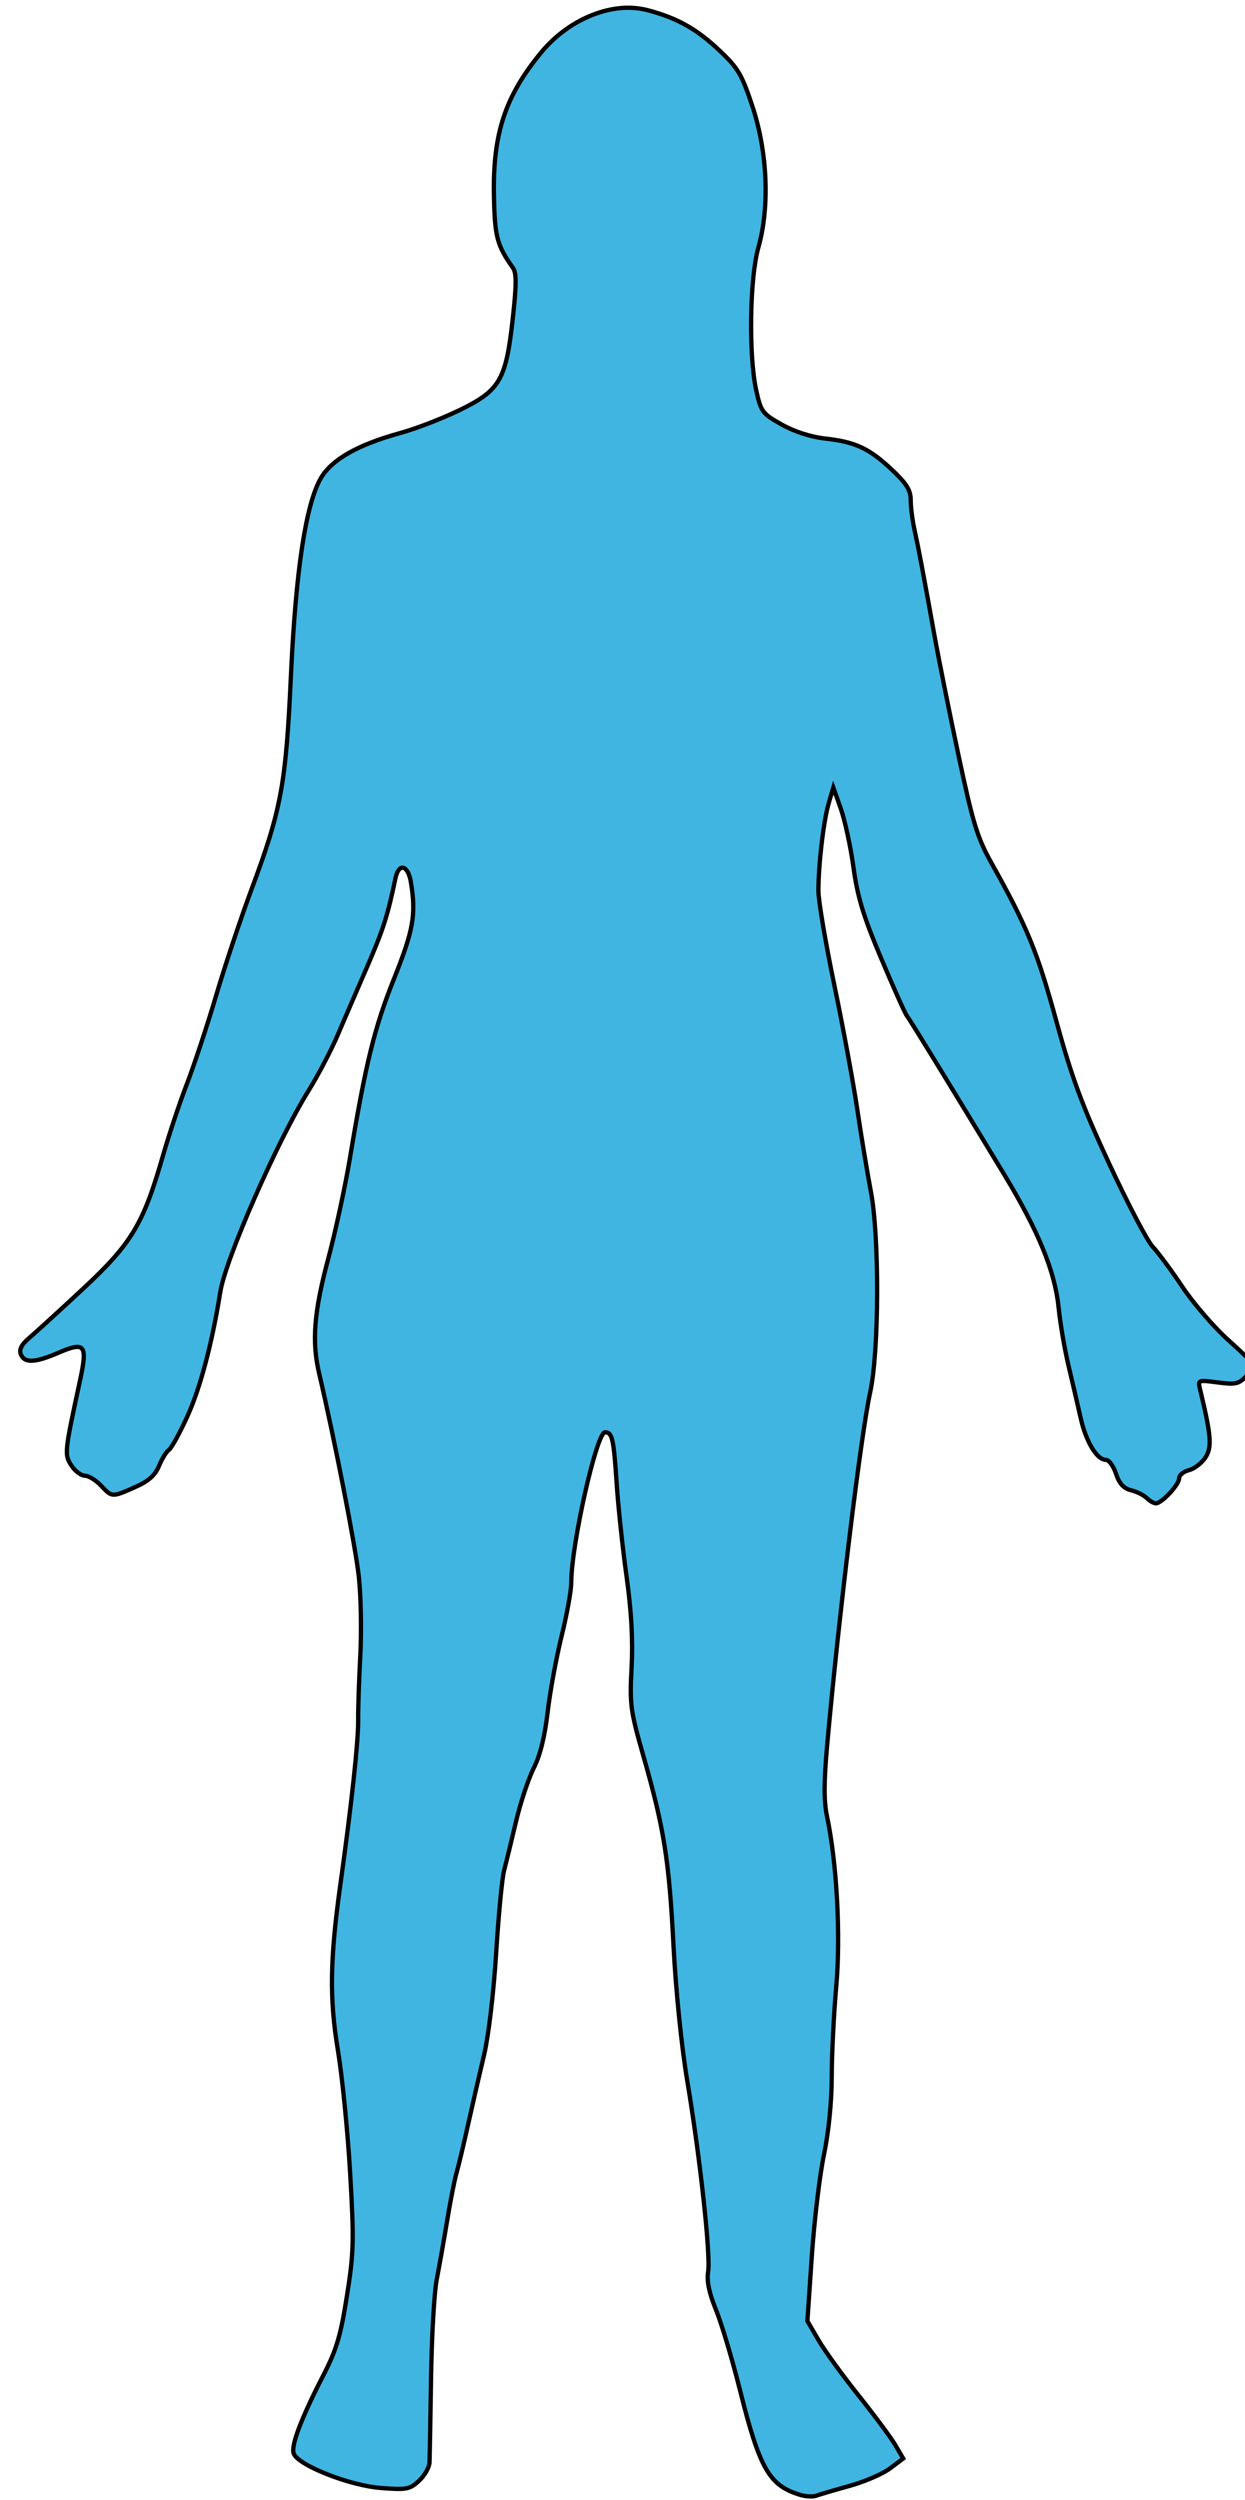 <?xml version="1.0" encoding="UTF-8" standalone="no"?>
<svg
   xmlns:dc="http://purl.org/dc/elements/1.1/"
   xmlns:cc="http://creativecommons.org/ns#"
   xmlns:rdf="http://www.w3.org/1999/02/22-rdf-syntax-ns#"
   xmlns:svg="http://www.w3.org/2000/svg"
   xmlns="http://www.w3.org/2000/svg"
   xmlns:sodipodi="http://sodipodi.sourceforge.net/DTD/sodipodi-0.dtd"
   xmlns:inkscape="http://www.inkscape.org/namespaces/inkscape"
   version="1.0"
   width="362.944"
   height="728.317"
   viewBox="0 0 169.858 310.263"
   preserveAspectRatio="xMidYMid meet"
   id="svg2"
   sodipodi:version="0.32"
   inkscape:version="0.48.4 r9939"
   sodipodi:docname="Woman_r.svg"
   inkscape:output_extension="org.inkscape.output.svg.inkscape">
  <defs
     id="defs11" />
  <sodipodi:namedview
     inkscape:window-height="729"
     inkscape:window-width="1362"
     inkscape:pageshadow="2"
     inkscape:pageopacity="0.0"
     borderopacity="1.0"
     bordercolor="#666666"
     pagecolor="#ffffff"
     id="base"
     inkscape:zoom="0.7023474"
     inkscape:cx="327.45524"
     inkscape:cy="393.86741"
     inkscape:window-x="0"
     inkscape:window-y="18"
     inkscape:current-layer="layer4"
     inkscape:document-units="pt"
     width="1000px"
     height="1000px"
     units="px"
     showgrid="false"
     inkscape:window-maximized="0"
     fit-margin-top="1"
     fit-margin-left="1"
     fit-margin-right="1"
     fit-margin-bottom="1" />
  <g
     inkscape:groupmode="layer"
     id="layer2"
     inkscape:label="Frame"
     transform="translate(-160.949,-74.351)" />
  <g
     inkscape:groupmode="layer"
     id="layer4"
     inkscape:label="Man"
     style="display:inline"
     transform="translate(-160.949,-74.351)">
    <path
       inkscape:connector-curvature="0"
       style="fill:#41b5e1;fill-opacity:1;stroke:#000000;stroke-width:0.585;stroke-miterlimit:4;stroke-opacity:1;stroke-dasharray:none;display:inline"
       d="m 246.65,60.109 c -4.184,0.025 -8.764,2.322 -11.905,6.143 -4.897,5.958 -6.576,11.073 -6.406,19.524 0.112,5.57 0.409,6.714 2.589,9.799 0.499,0.707 0.495,2.275 -0.029,6.991 -0.926,8.33 -1.752,9.735 -7.269,12.417 -2.321,1.128 -5.952,2.533 -8.073,3.115 -5.804,1.593 -9.399,3.638 -10.852,6.186 -2.045,3.586 -3.407,12.601 -4.066,26.925 -0.68,14.776 -1.312,18.224 -5.367,29.089 -1.437,3.85 -3.611,10.359 -4.826,14.464 -1.215,4.105 -3.02,9.55 -4.007,12.11 -0.987,2.559 -2.454,6.956 -3.261,9.77 -2.672,9.307 -4.257,11.952 -10.866,18.106 -3.219,2.998 -6.538,6.022 -7.371,6.728 -1.047,0.887 -1.405,1.573 -1.155,2.223 0.478,1.246 1.904,1.197 5.163,-0.205 3.619,-1.557 3.972,-1.093 2.896,3.89 -2.094,9.7 -2.131,10.006 -1.155,11.495 0.499,0.762 1.331,1.384 1.843,1.389 0.511,0.005 1.496,0.61 2.194,1.345 1.532,1.616 1.474,1.618 4.636,0.219 1.865,-0.825 2.737,-1.601 3.291,-2.925 0.414,-0.991 1.023,-1.965 1.345,-2.164 0.322,-0.199 1.434,-2.211 2.472,-4.475 1.794,-3.916 3.395,-9.954 4.534,-17.053 0.726,-4.528 7.757,-20.554 12.051,-27.466 1.288,-2.073 3.064,-5.459 3.949,-7.532 0.885,-2.073 2.72,-6.309 4.066,-9.418 2.197,-5.077 2.758,-6.872 3.832,-11.992 0.453,-2.159 1.713,-1.835 2.106,0.541 0.728,4.407 0.349,6.531 -2.311,13.177 -2.663,6.653 -3.846,11.459 -5.996,24.38 -0.641,3.85 -1.979,10.077 -2.983,13.821 -1.916,7.141 -2.251,11.224 -1.243,15.532 2.104,8.993 4.979,23.668 5.426,27.744 0.292,2.666 0.38,7.506 0.205,10.764 -0.175,3.258 -0.309,7.247 -0.292,8.863 0.028,2.858 -0.9,11.428 -2.428,22.376 -1.425,10.208 -1.503,15.577 -0.336,22.61 0.589,3.554 1.34,11.074 1.667,16.702 0.541,9.288 0.505,10.831 -0.439,16.804 -0.861,5.451 -1.415,7.308 -3.232,10.837 -3.017,5.86 -4.429,9.586 -4.022,10.647 0.611,1.592 7.579,4.344 11.846,4.68 3.547,0.279 3.977,0.201 5.25,-0.98 0.763,-0.707 1.408,-1.835 1.433,-2.515 0.025,-0.681 0.12,-5.853 0.205,-11.481 0.085,-5.628 0.429,-11.678 0.775,-13.455 0.346,-1.777 0.993,-5.422 1.433,-8.088 0.44,-2.666 1.011,-5.561 1.272,-6.45 0.261,-0.889 0.983,-3.928 1.609,-6.742 0.626,-2.814 1.6,-7.049 2.164,-9.418 0.575,-2.411 1.293,-8.442 1.623,-13.704 0.324,-5.17 0.808,-10.27 1.082,-11.32 0.274,-1.05 1.005,-4.047 1.623,-6.669 0.618,-2.622 1.722,-5.934 2.442,-7.356 0.866,-1.709 1.499,-4.292 1.887,-7.62 0.322,-2.768 1.177,-7.423 1.901,-10.354 0.724,-2.932 1.315,-6.202 1.316,-7.269 0.005,-5.177 3.452,-20.519 4.607,-20.519 0.993,0 1.186,0.872 1.594,7.049 0.204,3.082 0.809,8.756 1.345,12.607 0.671,4.815 0.884,8.689 0.687,12.417 -0.267,5.051 -0.161,5.869 1.623,12.11 2.813,9.842 3.497,14.157 4.095,25.813 0.31,6.048 1.103,13.813 1.857,18.311 1.767,10.528 3.23,23.922 2.866,26.164 -0.205,1.264 0.131,2.874 1.082,5.207 0.756,1.855 2.223,6.764 3.261,10.91 2.697,10.768 3.996,13.017 8.19,14.289 0.758,0.23 1.735,0.293 2.179,0.132 0.444,-0.162 2.504,-0.771 4.578,-1.345 2.073,-0.575 4.566,-1.654 5.543,-2.398 l 1.784,-1.345 -1.082,-1.843 c -0.595,-1.008 -2.87,-4.073 -5.06,-6.815 -2.19,-2.742 -4.644,-6.14 -5.455,-7.546 l -1.477,-2.545 0.6,-8.76 c 0.328,-4.814 1.068,-11.051 1.653,-13.864 0.652,-3.138 1.064,-7.253 1.068,-10.632 0.003,-3.03 0.281,-8.561 0.614,-12.3 0.624,-7.002 0.092,-16.846 -1.258,-23.254 -0.443,-2.102 -0.433,-4.669 0.044,-9.96 1.546,-17.143 4.6,-42.185 5.835,-47.794 1.232,-5.592 1.294,-21.178 0.102,-27.466 -0.477,-2.518 -1.303,-7.473 -1.828,-11.027 -0.525,-3.554 -1.93,-11.189 -3.13,-16.965 -1.2,-5.776 -2.189,-11.596 -2.194,-12.928 -0.013,-3.544 0.706,-9.656 1.419,-12.051 l 0.614,-2.077 1.024,2.896 c 0.561,1.59 1.341,5.186 1.726,8 0.551,4.027 1.355,6.665 3.773,12.387 1.689,3.999 3.261,7.514 3.495,7.81 0.431,0.546 6.077,9.755 13.221,21.543 4.77,7.87 7.003,13.321 7.503,18.311 0.207,2.07 0.805,5.588 1.331,7.81 0.526,2.221 1.278,5.449 1.667,7.181 0.738,3.281 2.219,5.733 3.466,5.733 0.4,0 1.018,0.85 1.36,1.887 0.442,1.339 1.029,1.997 2.047,2.252 0.789,0.198 1.756,0.673 2.15,1.068 0.394,0.394 0.955,0.717 1.243,0.717 0.807,0 3.174,-2.537 3.174,-3.408 0,-0.426 0.594,-0.927 1.331,-1.111 0.737,-0.185 1.751,-0.961 2.252,-1.726 0.917,-1.399 0.807,-2.935 -0.731,-9.316 -0.306,-1.267 -0.273,-1.278 2.413,-0.921 2.396,0.318 2.888,0.21 3.861,-0.834 0.611,-0.656 1.097,-1.325 1.097,-1.492 -1.6e-4,-0.166 -1.576,-1.722 -3.51,-3.451 -1.934,-1.729 -4.757,-4.999 -6.274,-7.269 -1.517,-2.269 -3.341,-4.729 -4.051,-5.47 -0.71,-0.74 -3.37,-5.808 -5.909,-11.261 -3.733,-8.017 -5.119,-11.769 -7.254,-19.568 -2.577,-9.414 -3.974,-12.803 -8.79,-21.411 -1.962,-3.508 -2.549,-5.417 -4.49,-14.537 -1.229,-5.776 -2.736,-13.281 -3.349,-16.687 -1.515,-8.412 -2.136,-11.711 -2.72,-14.376 -0.272,-1.242 -0.497,-3.026 -0.497,-3.963 0,-1.337 -0.554,-2.235 -2.559,-4.124 -3.098,-2.918 -4.999,-3.802 -9.111,-4.256 -1.947,-0.215 -4.203,-0.942 -5.938,-1.916 -2.643,-1.484 -2.823,-1.74 -3.466,-4.651 -1.053,-4.763 -0.895,-15.301 0.292,-19.495 1.567,-5.535 1.251,-12.989 -0.804,-19.203 -1.438,-4.348 -1.955,-5.235 -4.461,-7.605 -3.122,-2.953 -5.717,-4.42 -9.696,-5.499 -0.9,-0.244 -1.842,-0.371 -2.808,-0.366 z"
       id="path10191" />
  </g>
  <g
     inkscape:groupmode="layer"
     id="layer5"
     inkscape:label="Woman"
     style="display:inline"
     transform="translate(-160.949,-74.351)" />
</svg>
